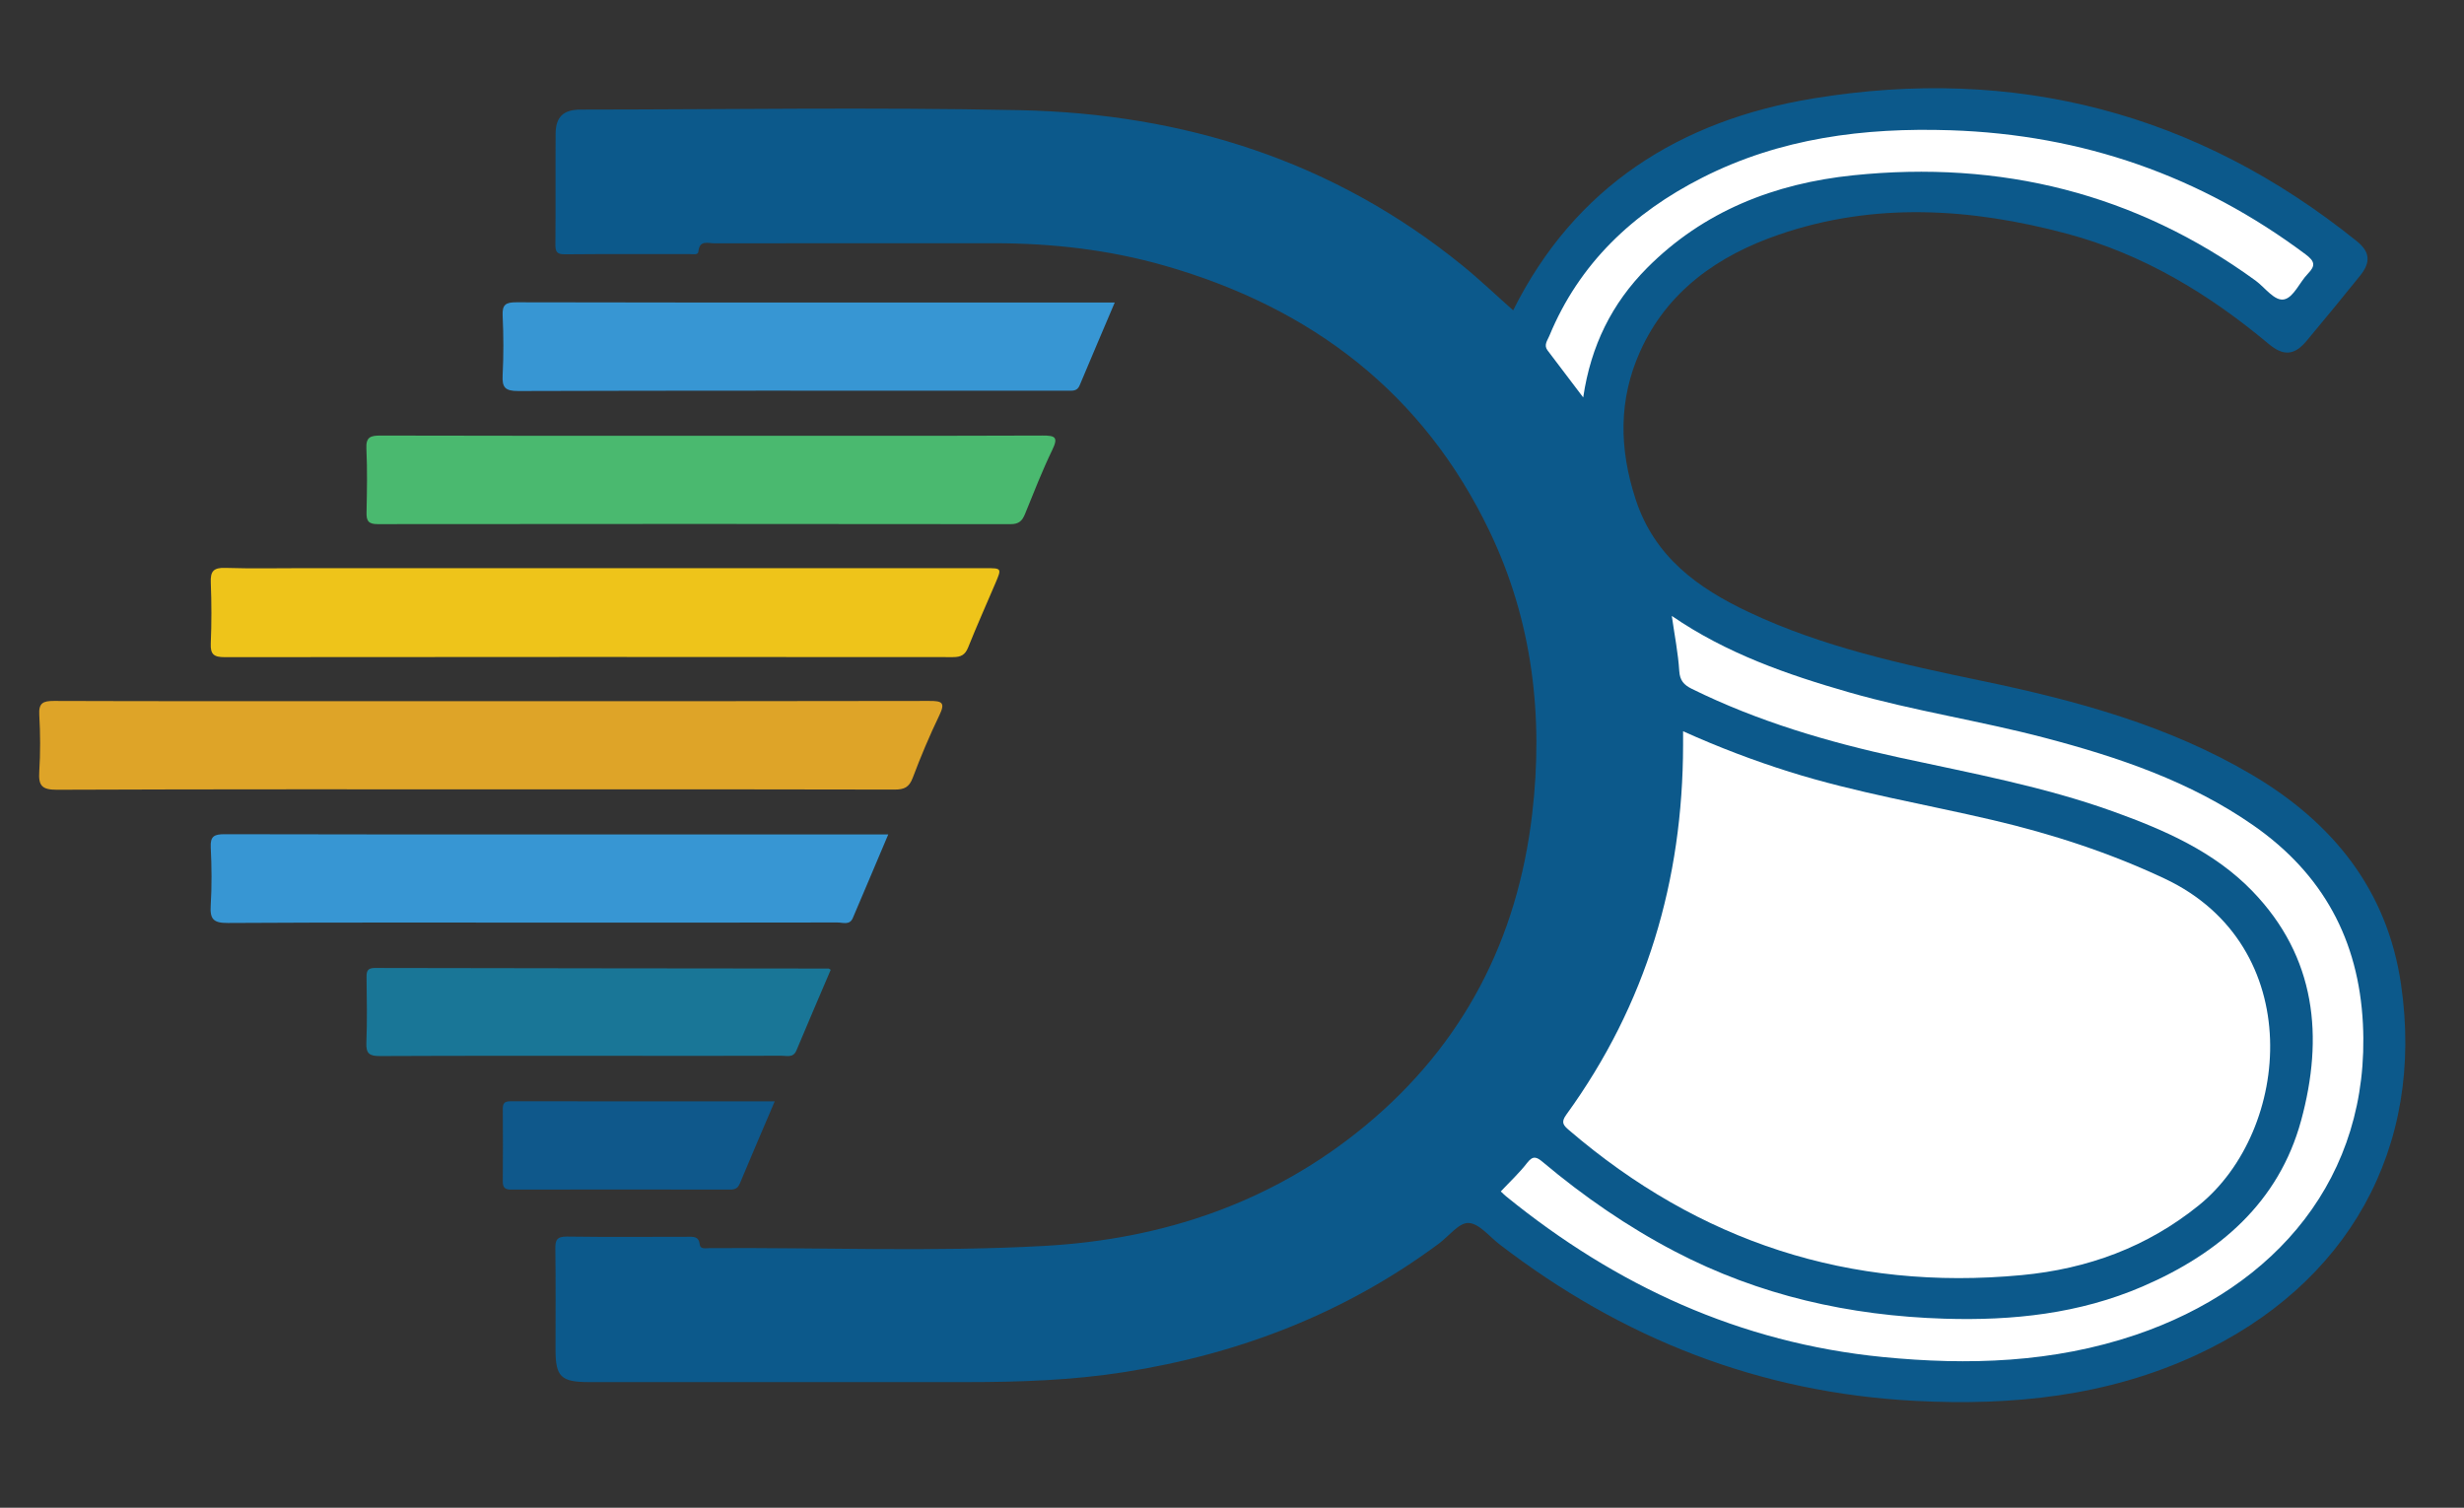 <ns0:svg xmlns:ns0="http://www.w3.org/2000/svg" version="1.1" id="Layer_1" x="0px" y="0px" width="286px" height="175px" viewBox="0 0 286 175" enable-background="new 0 0 286 175" xml:space="preserve">
<ns0:rect x="0" y="0" width="286" height="175" fill="#333333" stroke="none"/>
<ns0:path fill-rule="evenodd" clip-rule="evenodd" fill="#0C598B" d="M175.635,36.02c7.159-14.35,19.341-22.035,34.771-24.584  c23.471-3.877,44.658,1.665,63.155,16.562c1.514,1.218,1.648,2.424,0.397,3.979c-2.049,2.548-4.125,5.072-6.221,7.581  c-1.433,1.714-2.693,1.798-4.424,0.35c-6.939-5.81-14.581-10.428-23.44-12.794c-11.121-2.967-22.312-3.692-33.396,0.12  c-7.112,2.447-12.974,6.588-16.107,13.561c-2.51,5.584-2.446,11.269-0.516,17.169c2.182,6.666,7.194,10.283,13.113,13.079  c8.59,4.058,17.836,6.062,27.099,7.99c10.927,2.272,21.642,5.177,31.323,10.896c9.423,5.567,15.69,13.391,17.295,24.269  c2.818,19.102-6.212,34.953-23.739,43.069c-10.35,4.792-21.329,5.917-32.622,5.333c-18.107-0.938-34.078-7.253-48.269-18.17  c-1.182-0.908-2.364-2.428-3.598-2.48c-1.112-0.047-2.291,1.538-3.446,2.395c-10.861,8.061-23.124,12.809-36.513,14.914  c-6.05,0.951-12.147,1.159-18.258,1.159c-14.635,0-29.27,0.002-43.906-0.001c-3.211,0-3.852-0.629-3.853-3.748  c-0.001-3.905,0.032-7.813-0.022-11.72c-0.015-1.022,0.189-1.438,1.356-1.42c4.653,0.066,9.308,0.027,13.962,0.024  c0.679,0,1.333-0.098,1.445,0.898c0.064,0.578,0.703,0.421,1.122,0.418c12.949-0.088,25.914,0.459,38.843-0.256  c13.869-0.766,26.553-5.065,37.31-13.975c11.417-9.458,17.649-21.681,19.344-36.144c1.33-11.352,0.051-22.403-4.952-32.84  c-7.678-16.017-20.611-25.93-37.741-30.828c-6.44-1.843-13.047-2.594-19.747-2.594c-10.822,0-21.645-0.006-32.467,0.014  c-0.732,0.001-1.75-0.43-1.871,0.952c-0.04,0.445-0.655,0.293-1.024,0.295c-4.822,0.009-9.645-0.019-14.467,0.026  c-0.914,0.008-1.117-0.288-1.108-1.128c0.039-4.291-0.003-8.585,0.027-12.876c0.014-1.951,0.904-2.793,2.911-2.795  c16.991-0.01,33.988-0.286,50.97,0.069c19.064,0.398,36.46,5.917,51.352,18.012C171.745,32.442,173.632,34.245,175.635,36.02z" />
<ns0:path fill-rule="evenodd" clip-rule="evenodd" fill="#DEA428" d="M57.064,81.382c16.935,0,33.868,0.014,50.803-0.026  c1.457-0.004,1.887,0.173,1.175,1.646c-1.149,2.38-2.174,4.824-3.107,7.297c-0.407,1.077-0.979,1.347-2.091,1.345  c-13.906-0.039-27.812-0.025-41.718-0.025c-18.504,0-37.009-0.028-55.512,0.047c-1.774,0.008-2.159-0.501-2.057-2.103  c0.14-2.191,0.127-4.404,0.002-6.599c-0.078-1.367,0.435-1.612,1.704-1.608c12.224,0.043,24.447,0.026,36.672,0.026  C47.645,81.382,52.355,81.382,57.064,81.382z" />
<ns0:path fill-rule="evenodd" clip-rule="evenodd" fill="#EEC41A" d="M70.34,65.945c14.681,0,29.362-0.002,44.043,0  c1.896,0,1.898,0.006,1.153,1.754c-1.059,2.481-2.16,4.945-3.163,7.447c-0.344,0.86-0.826,1.125-1.747,1.125  c-28.186-0.021-56.371-0.026-84.557,0.005c-1.247,0.002-1.659-0.328-1.606-1.579c0.101-2.359,0.096-4.729,0.002-7.09  c-0.051-1.271,0.296-1.735,1.664-1.693c3.079,0.098,6.163,0.031,9.245,0.031C47.03,65.945,58.685,65.945,70.34,65.945z" />
<ns0:path fill-rule="evenodd" clip-rule="evenodd" fill="#4AB96F" d="M82.835,50.58c12.722,0,25.443,0.019,38.164-0.027  c1.472-0.006,1.861,0.179,1.151,1.647c-1.174,2.427-2.154,4.944-3.169,7.443c-0.323,0.796-0.697,1.197-1.687,1.196  c-24.49-0.031-48.979-0.031-73.469-0.004c-1.092,0.001-1.302-0.406-1.282-1.354c0.052-2.474,0.1-4.953-0.016-7.423  c-0.062-1.322,0.462-1.507,1.641-1.503C57.057,50.594,69.946,50.58,82.835,50.58z" />
<ns0:path fill-rule="evenodd" clip-rule="evenodd" fill="#3796D3" d="M103.102,96.85c-1.423,3.358-2.762,6.543-4.122,9.72  c-0.362,0.844-1.162,0.501-1.774,0.502c-10.591,0.02-21.18,0.015-31.771,0.015c-13,0-26-0.036-38.999,0.042  c-1.685,0.012-2.075-0.471-1.98-2.019c0.138-2.245,0.118-4.51,0.004-6.759c-0.065-1.29,0.402-1.529,1.618-1.526  c13.616,0.041,27.233,0.025,40.849,0.025c11.375,0,22.75,0,34.125,0C101.658,96.85,102.264,96.85,103.102,96.85z" />
<ns0:path fill-rule="evenodd" clip-rule="evenodd" fill="#3796D3" d="M129.39,35.113c-1.429,3.364-2.767,6.495-4.082,9.635  c-0.286,0.683-0.846,0.599-1.401,0.599c-2.523,0-5.047,0-7.57,0c-18.727,0-37.454-0.021-56.181,0.039  c-1.532,0.005-1.888-0.421-1.815-1.834c0.12-2.306,0.111-4.625,0.001-6.93c-0.061-1.27,0.37-1.541,1.602-1.537  c14.914,0.042,29.828,0.028,44.742,0.028C112.813,35.113,120.939,35.113,129.39,35.113z" />
<ns0:path fill-rule="evenodd" clip-rule="evenodd" fill="#197697" d="M96.423,112.562c-1.324,3.107-2.672,6.229-3.982,9.364  c-0.367,0.88-1.1,0.611-1.72,0.612c-5.27,0.02-10.541,0.011-15.812,0.011c-10.261,0-20.521-0.021-30.782,0.027  c-1.238,0.007-1.655-0.274-1.603-1.542c0.105-2.526,0.049-5.06,0.021-7.59c-0.008-0.712,0.094-1.097,0.984-1.093  c17.549,0.038,35.098,0.047,52.646,0.066C96.218,112.419,96.26,112.466,96.423,112.562z" />
<ns0:path fill-rule="evenodd" clip-rule="evenodd" fill="#0F588B" d="M89.922,127.833c-1.444,3.393-2.767,6.467-4.057,9.554  c-0.232,0.556-0.582,0.689-1.152,0.689c-8.464-0.016-16.928-0.018-25.392,0c-0.741,0.003-0.967-0.272-0.962-0.965  c0.024-2.807,0.022-5.611,0.001-8.417c-0.005-0.622,0.203-0.872,0.863-0.87C69.364,127.837,79.504,127.833,89.922,127.833z" />
<ns0:path fill-rule="evenodd" clip-rule="evenodd" fill="#FFFFFF" d="M195.359,84.876c4.137,1.862,8.186,3.399,12.329,4.702  c7.745,2.436,15.758,3.763,23.645,5.614c6.865,1.611,13.509,3.771,19.917,6.786c16.582,7.805,14.724,29.222,3.98,37.915  c-6.016,4.868-12.934,7.388-20.555,8.107c-19.982,1.887-37.462-3.889-52.548-16.817c-0.665-0.57-0.979-0.903-0.32-1.812  c9.303-12.823,13.523-27.211,13.551-42.865C195.36,86.031,195.359,85.555,195.359,84.876z" />
<ns0:path fill-rule="evenodd" clip-rule="evenodd" fill="#FFFFFF" d="M194.048,71.488c6.345,4.357,13.375,6.804,20.575,8.869  c7.473,2.145,15.184,3.298,22.696,5.275c8.573,2.255,16.912,5.065,24.242,10.176c8.074,5.628,12.214,13.296,12.706,23.019  c0.901,17.838-10.14,30.616-26.372,36.108c-9.576,3.242-19.435,3.557-29.384,2.571c-16.574-1.643-30.957-8.295-43.689-18.642  c-0.212-0.173-0.404-0.371-0.625-0.574c1.047-1.117,2.156-2.144,3.064-3.321c0.69-0.895,1.123-0.67,1.829-0.077  c4.738,3.978,9.81,7.486,15.324,10.366c9.78,5.107,20.246,7.459,31.278,7.801c7.938,0.246,15.662-0.579,22.981-3.73  c8.914-3.84,15.836-9.779,18.421-19.273c2.631-9.661,1.771-18.943-5.661-26.629c-4.423-4.573-10.178-7.084-16.102-9.221  c-8.068-2.908-16.49-4.459-24.847-6.274c-8.32-1.808-16.45-4.201-24.104-7.975c-0.92-0.454-1.396-0.961-1.467-2.079  C194.784,75.806,194.372,73.752,194.048,71.488z" />
<ns0:path fill-rule="evenodd" clip-rule="evenodd" fill="#FFFFFF" d="M183.765,46.129c-1.497-1.975-2.822-3.718-4.141-5.465  c-0.467-0.618-0.007-1.152,0.212-1.684c3.467-8.4,9.695-14.268,17.752-18.359c9.042-4.592,18.75-5.832,28.823-5.502  c15.326,0.505,29.018,5.295,41.199,14.4c1.065,0.796,1.192,1.305,0.277,2.242c-0.965,0.99-1.648,2.729-2.736,2.982  c-1.133,0.266-2.235-1.367-3.344-2.174c-13.927-10.131-29.602-13.992-46.707-12.222c-9.125,0.944-17.372,4.157-23.929,10.76  C187.101,35.205,184.655,40.112,183.765,46.129z" />
</ns0:svg>
